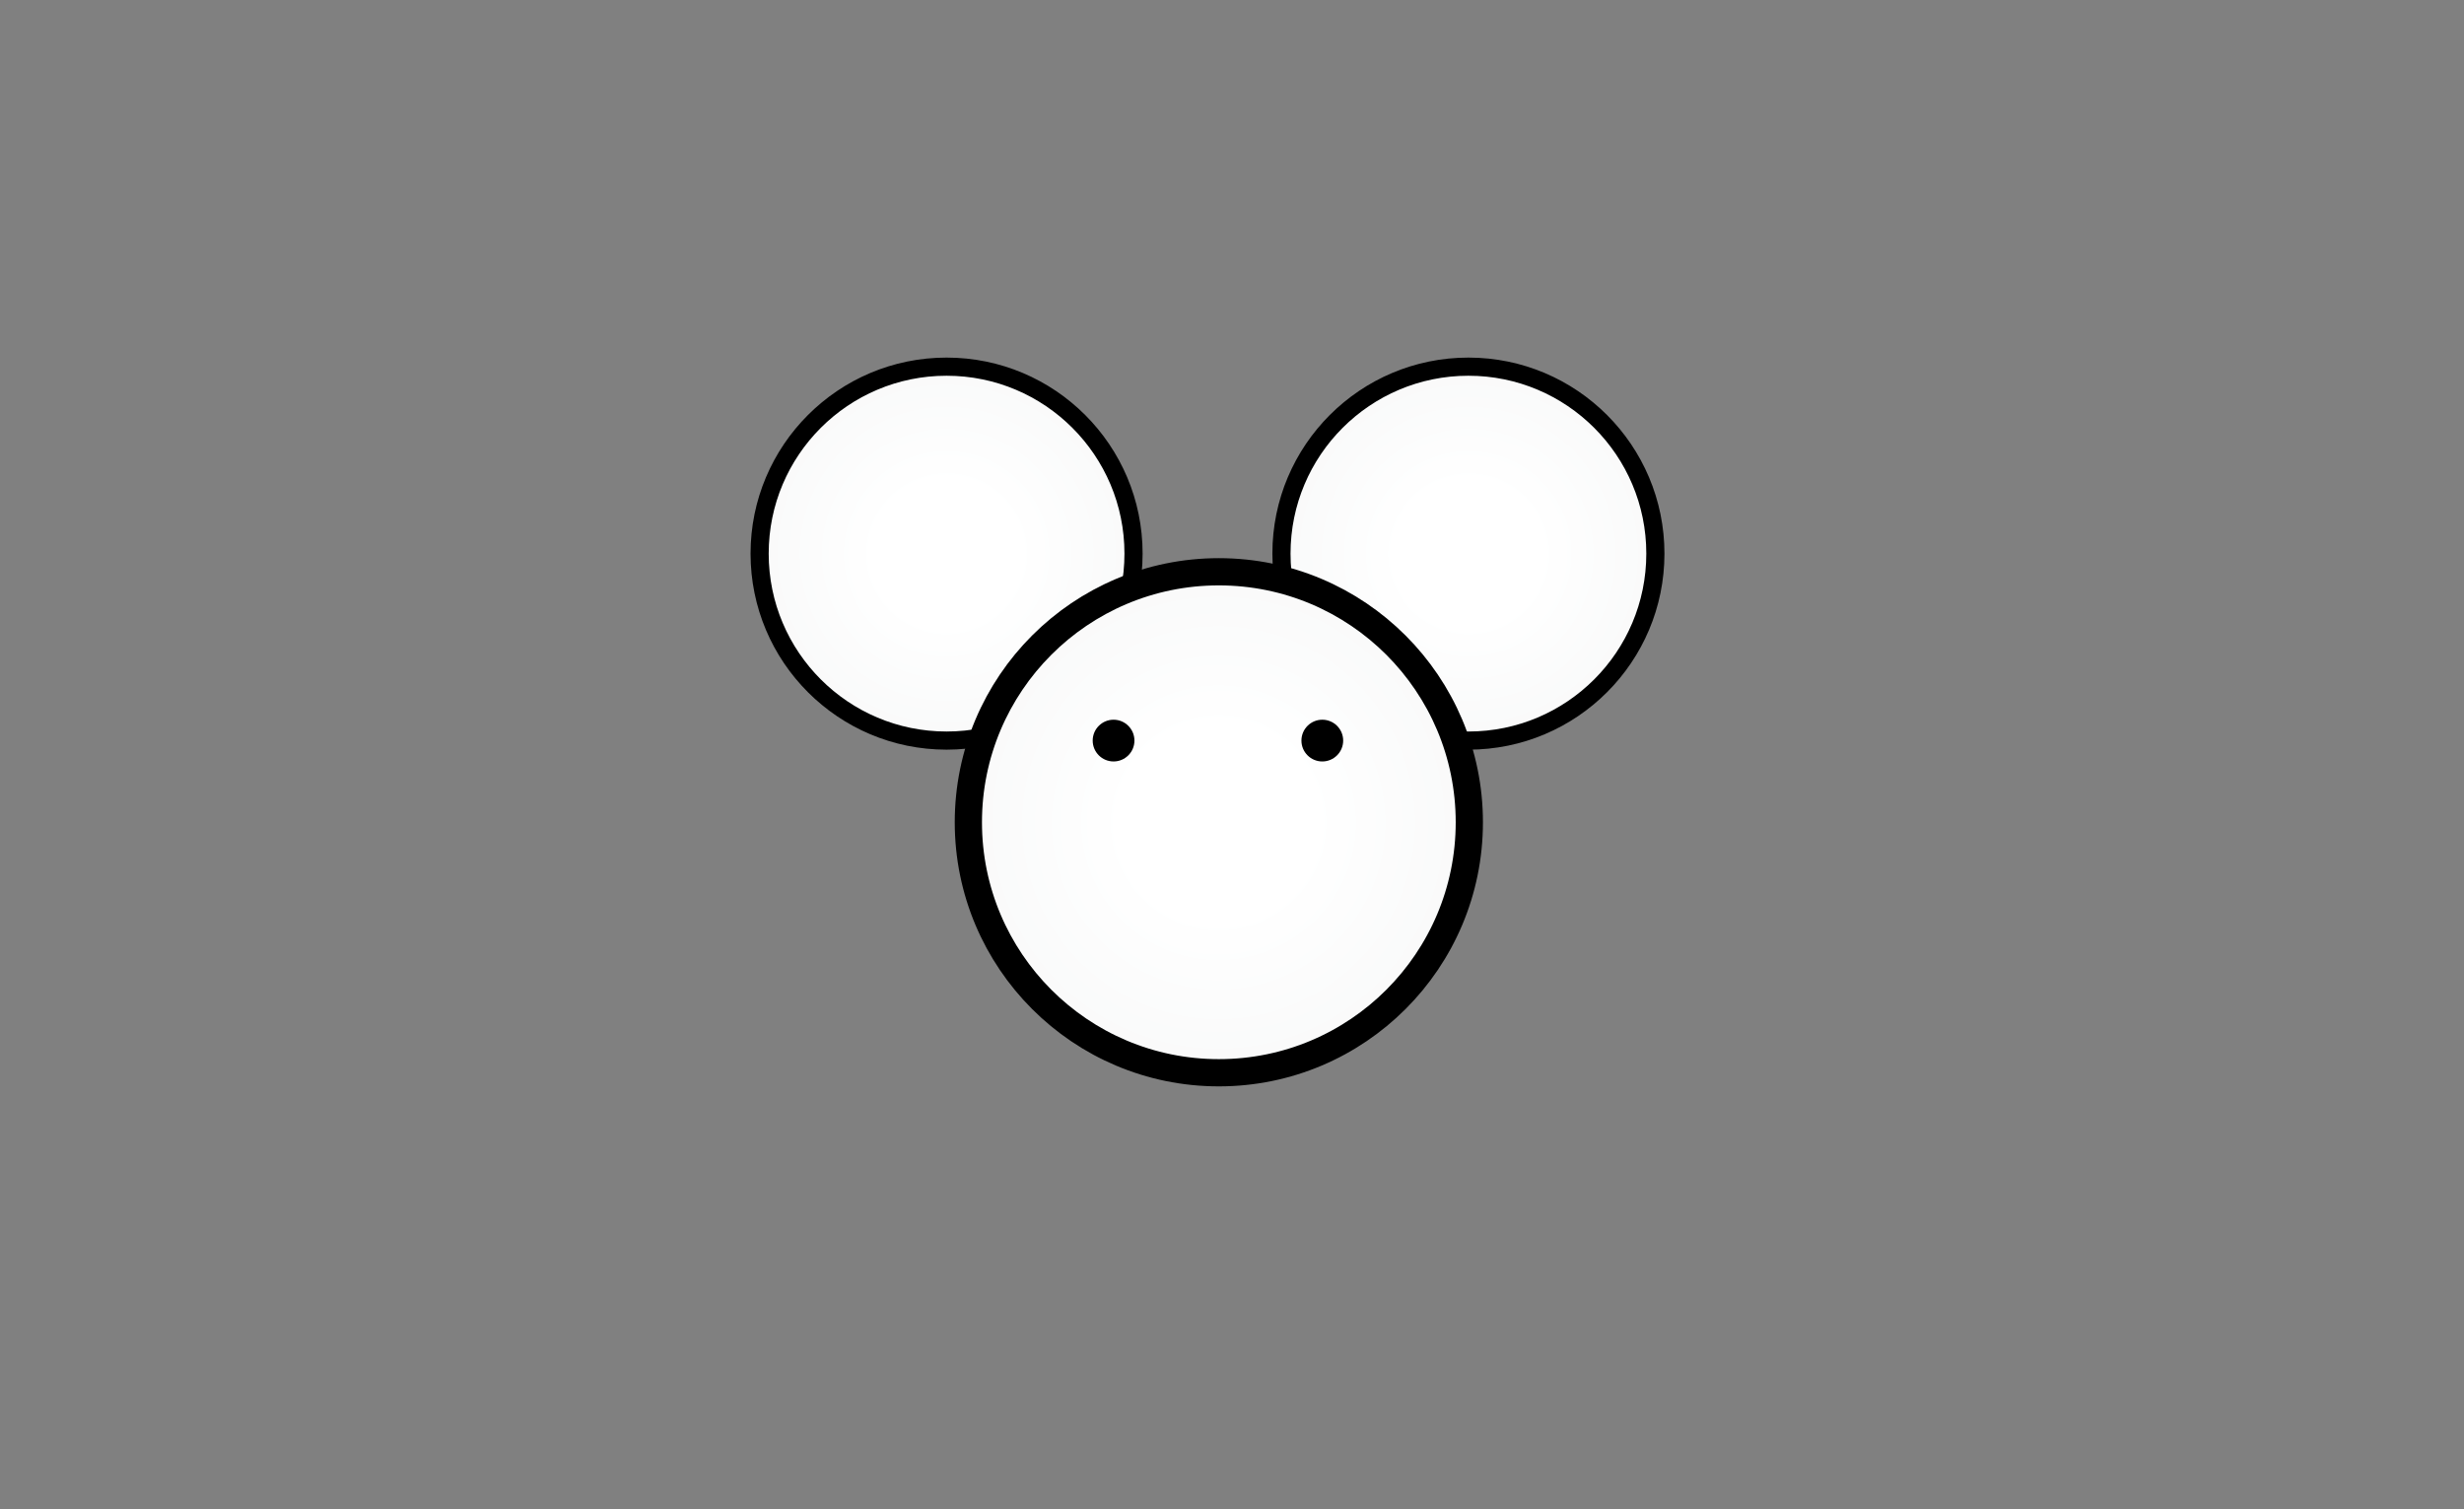 <?xml version="1.0" encoding="utf-8"?>
<!-- Generator: Adobe Illustrator 23.0.0, SVG Export Plug-In . SVG Version: 6.00 Build 0)  -->
<svg version="1.1" id="mouse" xmlns="http://www.w3.org/2000/svg" xmlns:xlink="http://www.w3.org/1999/xlink" x="0px" y="0px"
	 viewBox="0 0 271.5 166.3" style="enable-background:new 0 0 271.5 166.3;" xml:space="preserve">
<rect x="0" y="0" width="271.5" height="166.3" fill="#808080" stroke="none"/>
<style type="text/css">
	.st0{fill:url(#SVGID_1_);stroke:#000000;stroke-width:2;stroke-miterlimit:2.61;}
	.st1{fill:url(#SVGID_2_);stroke:#000000;stroke-width:2;stroke-miterlimit:2.61;}
	.st2{fill:url(#SVGID_3_);stroke:#000000;stroke-width:3;stroke-miterlimit:2.61;}
</style>
<g id="_x32_">
	
		<radialGradient id="SVGID_1_" cx="161.84" cy="104.87" r="24.72" gradientTransform="matrix(1 0 0 -1 0 165.89)" gradientUnits="userSpaceOnUse">
		<stop  offset="0" style="stop-color:#FFFFFF"/>
		<stop  offset="0.31" style="stop-color:#FFFFFF"/>
		<stop  offset="1" style="stop-color:#F7F8F8"/>
	</radialGradient>
	<circle class="st0" cx="161.8" cy="61" r="20.6"/>
	
		<radialGradient id="SVGID_2_" cx="104.31" cy="104.87" r="24.72" gradientTransform="matrix(1 0 0 -1 0 165.89)" gradientUnits="userSpaceOnUse">
		<stop  offset="0" style="stop-color:#FFFFFF"/>
		<stop  offset="0.31" style="stop-color:#FFFFFF"/>
		<stop  offset="1" style="stop-color:#F7F8F8"/>
	</radialGradient>
	<circle class="st1" cx="104.3" cy="61" r="20.6"/>
</g>
<g id="_x31_">
	
		<radialGradient id="SVGID_3_" cx="134.27" cy="75.24" r="33.04" gradientTransform="matrix(1 0 0 -1 0 165.89)" gradientUnits="userSpaceOnUse">
		<stop  offset="0" style="stop-color:#FFFFFF"/>
		<stop  offset="0.31" style="stop-color:#FFFFFF"/>
		<stop  offset="1" style="stop-color:#F7F8F8"/>
	</radialGradient>
	<circle class="st2" cx="134.3" cy="90.6" r="27.6"/>
	<circle cx="122.7" cy="81.6" r="2.3"/>
	<circle cx="145.7" cy="81.6" r="2.3"/>
</g>
</svg>
